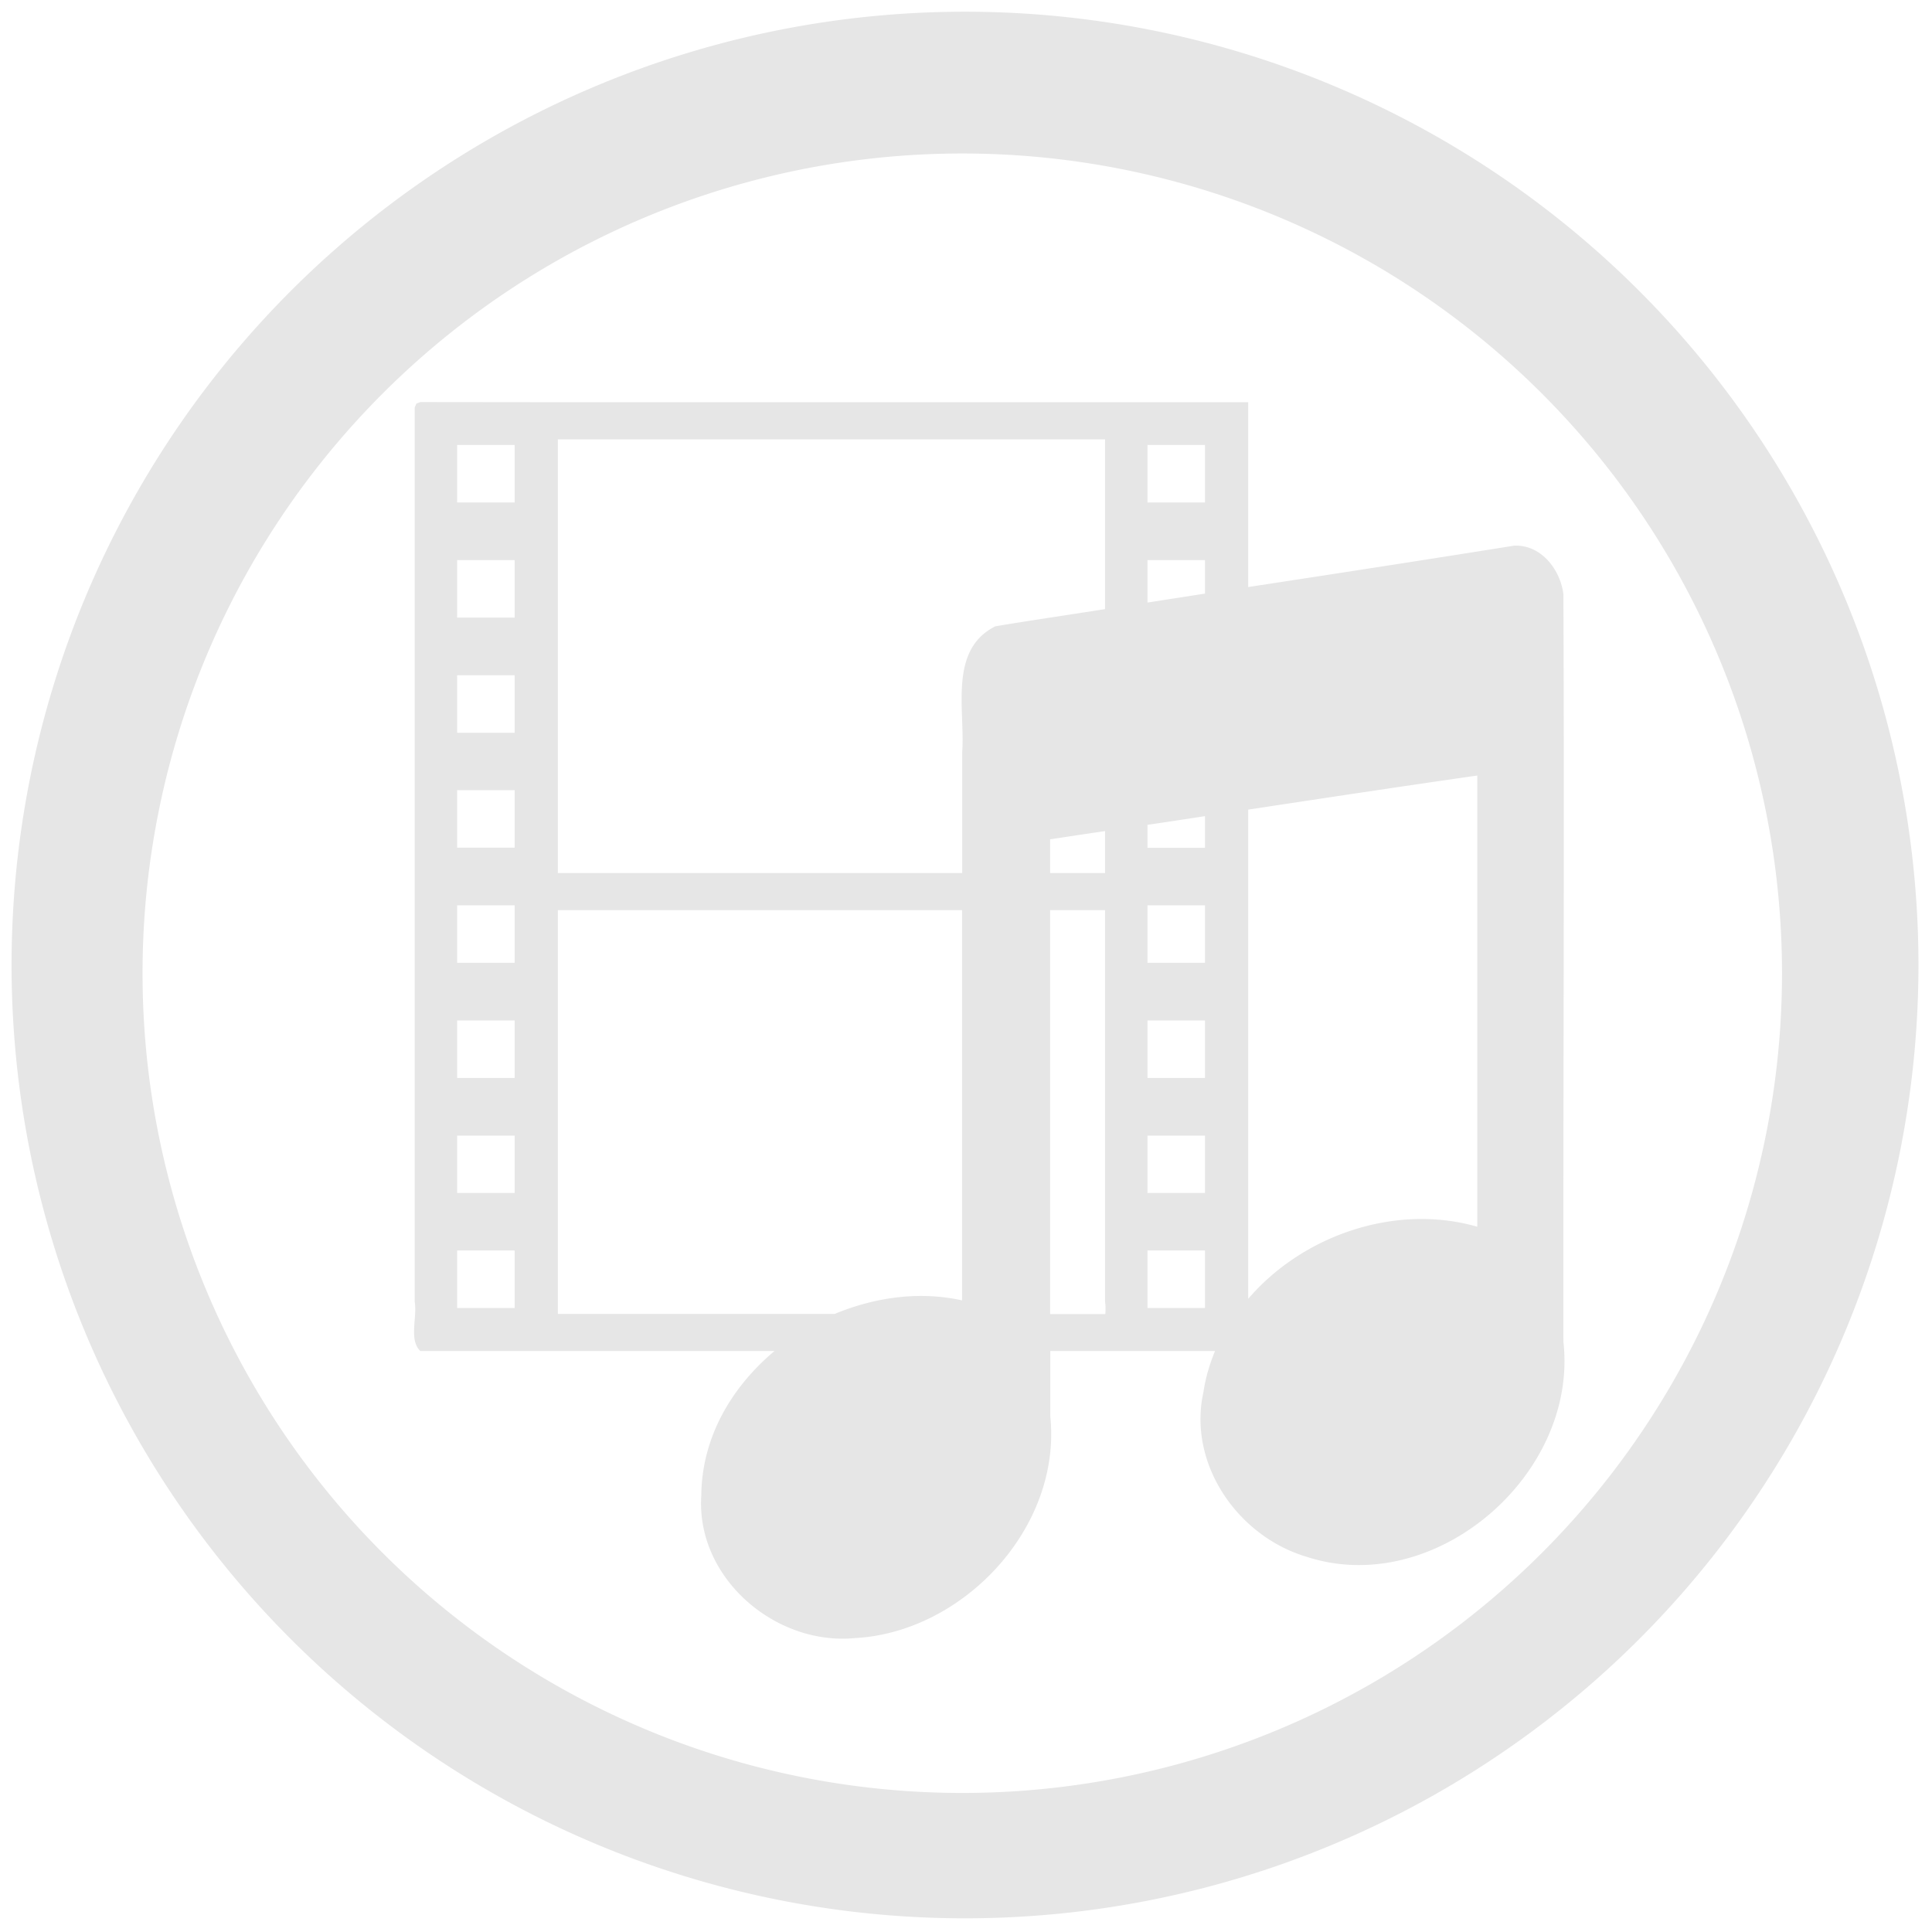<svg xmlns="http://www.w3.org/2000/svg" width="48" height="48" viewBox="0 0 12.7 12.7"><path d="M6.344.077A6.267 6.267 0 0 0 .076 6.344a6.267 6.267 0 0 0 6.267 6.266A6.267 6.267 0 0 0 12.611 6.344 6.267 6.267 0 0 0 6.344.077zm-.018.932a5.388 5.388 0 0 1 5.388 5.389 5.388 5.388 0 0 1-5.388 5.388A5.388 5.388 0 0 1 .937 6.398 5.388 5.388 0 0 1 6.326 1.009zM2.763 2.643l-.026.01-.011.026v5.877c.018.105-.04.251.037.325h2.328c-.282.237-.478.567-.481.95-.036.54.485.987 1.009.937.71-.037 1.361-.724 1.285-1.458v-.429H7.987c-.035.085-.062.174-.076.269-.105.473.225.948.676 1.083.845.277 1.789-.539 1.69-1.413-.002-1.638.007-3.276 0-4.914-.02-.162-.147-.327-.323-.319h-.001c-.582.093-1.165.183-1.748.272V2.644H3.667zm.904.245H7.264v1.116c-.24.038-.481.073-.721.113-.309.155-.198.549-.218.827v.795H3.667zm-.662.037h.378v.378h-.378zm4.538 0h.378v.378h-.378zm-4.538.757h.378v.378h-.378zm4.538 0h.378v.22c-.126.02-.252.039-.378.059zm-4.538.757h.378v.378h-.378zm6.706.659v2.966c-.538-.155-1.148.056-1.506.474V5.322c.502-.076 1.003-.152 1.506-.224zm-6.706.096h.378v.378h-.378zm4.916.171v.208h-.378v-.151c.126-.018.252-.038.378-.057zm-.657.098v.276H6.903v-.222c.12-.018.24-.036.361-.054zm-4.259.488h.378v.378h-.378zm4.538 0h.378v.378h-.378zm-3.876.032h2.657v2.565c-.28-.062-.572-.021-.837.089H3.667zm3.236 0h.361v2.574c.004.025.004.052.002.081h-.363zm-3.898.725h.378v.378h-.378zm4.538 0h.378v.378h-.378zm-4.538.757h.378v.377h-.378zm4.538 0h.378v.377h-.378zm-4.538.755h.378v.378h-.378zm4.538 0h.378v.378h-.378z" fill="#e6e6e6"/></svg>